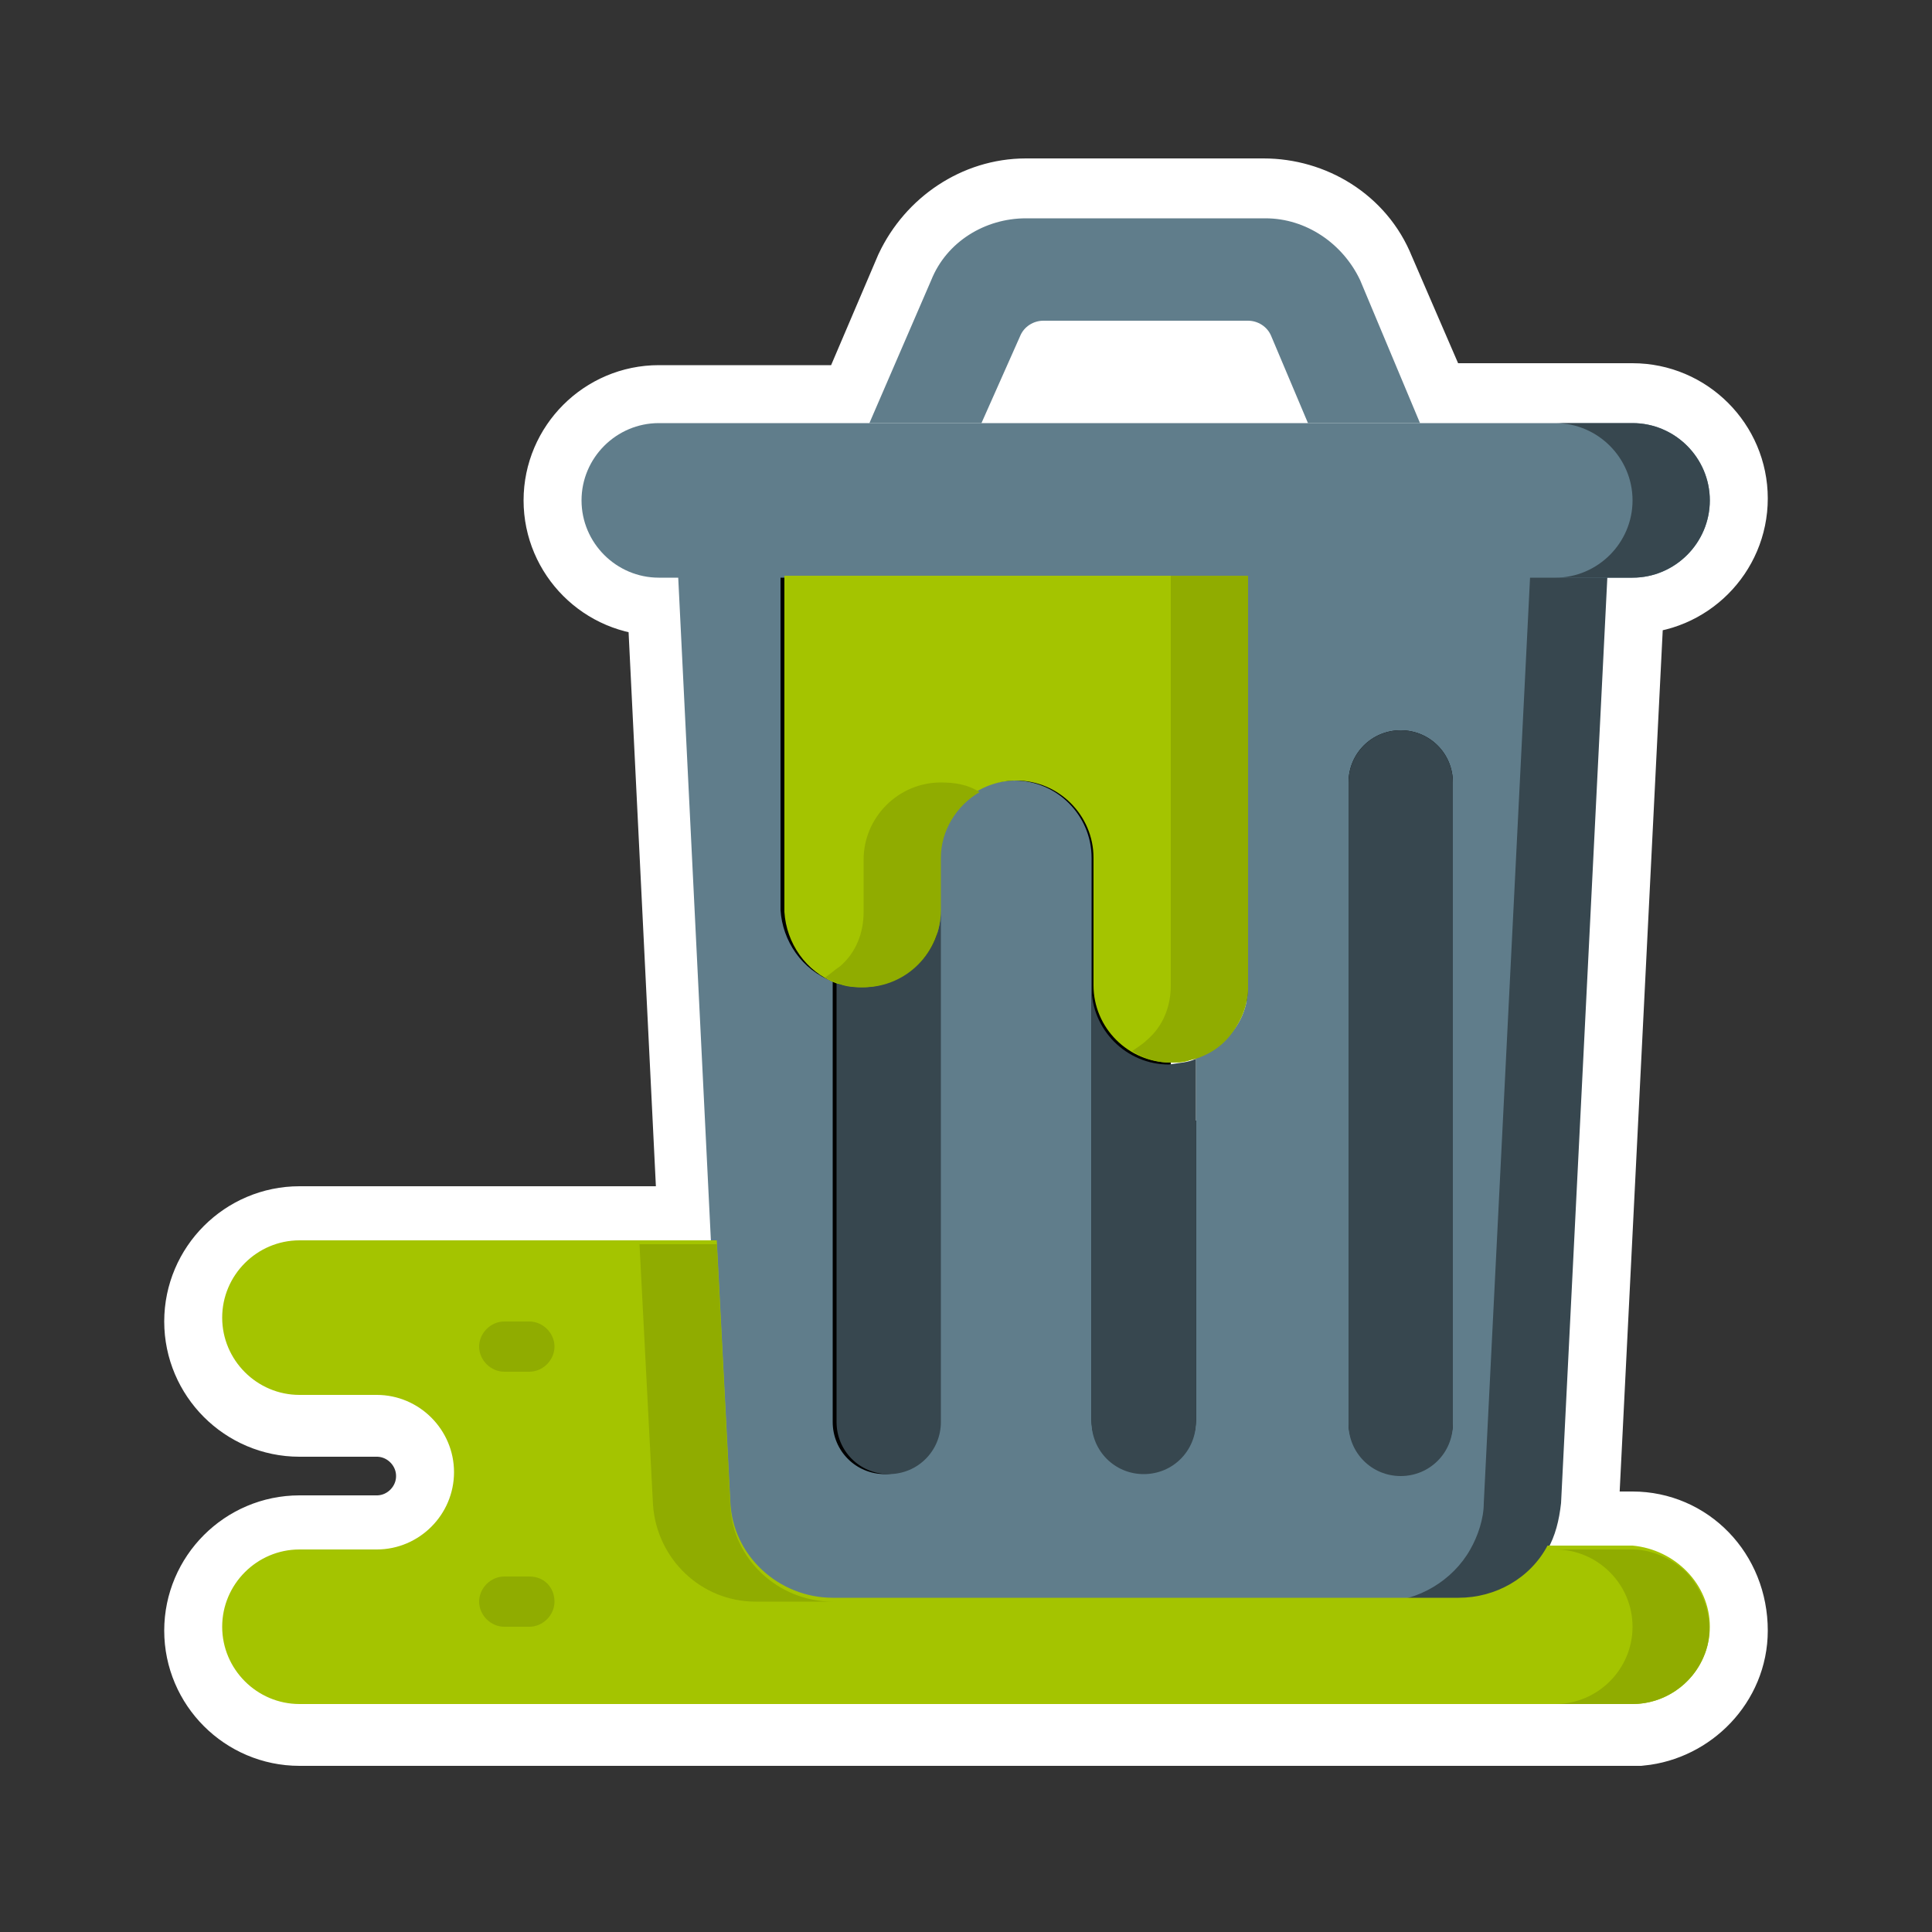 <?xml version="1.0" encoding="utf-8"?>
<!-- Generator: Adobe Illustrator 23.0.3, SVG Export Plug-In . SVG Version: 6.00 Build 0)  -->
<svg version="1.1" id="Flat" xmlns="http://www.w3.org/2000/svg" xmlns:xlink="http://www.w3.org/1999/xlink" x="0px" y="0px"
	 viewBox="0 0 100 100" style="enable-background:new 0 0 100 100;" xml:space="preserve">
<rect x="0" y="0" width="100" height="100" fill="#333333" stroke="none"/>
<style type="text/css">
	.st0{stroke:#FFFFFF;stroke-width:5;stroke-miterlimit:10;}
	.st1{fill:#7EC140;}
	.st2{fill:#12BB40;}
	.st3{fill:#FFC20F;}
	.st4{fill:#E79A18;}
	.st5{fill:#FEC10E;}
	.st6{fill:#3EA7FF;}
	.st7{fill:#2B7CD4;}
	.st8{fill:#50ABE9;}
	.st9{fill:#195C85;}
	.st10{fill:#7F8C8D;}
	.st11{fill:#805333;}
	.st12{fill:#603E26;}
	.st13{fill:#95A5A5;}
	.st14{fill:#BDC3C7;}
	.st15{fill:#A56A43;}
	.st16{stroke:#FFFFFF;stroke-width:6;stroke-miterlimit:10;}
	.st17{fill:#607D8B;}
	.st18{fill:#37474F;}
	.st19{fill:#A4C400;}
	.st20{fill:#90AC00;}
	.st21{fill:#4A696F;}
	.st22{fill:#384949;}
	.st23{fill:#FFE470;}
	.st24{fill:#FDBF00;}
	.st25{fill:#FF9F00;}
	.st26{fill:#00838F;}
	.st27{fill:#00BCD4;}
	.st28{fill:#0377BC;}
	.st29{fill:#02A9F4;}
	.st30{fill:#3F51B5;}
	.st31{fill:#008A00;}
	.st32{fill:#007900;}
	.st33{fill:#F0C419;}
	.st34{fill:#F29C1F;}
	.st35{fill:#FFFFFF;}
	.st36{fill:#2C2F38;}
	.st37{fill:#E0CEA9;}
	.st38{fill:#BFA977;}
	.st39{fill:#FF5555;}
	.st40{fill:#E24040;}
	.st41{fill:#84B5CB;}
	.st42{fill:#9FC9D3;}
	.st43{fill:#E57E25;}
	.st44{fill:#CF976A;}
	.st45{fill:#4482C3;}
	.st46{fill:#ECF0F1;}
	.st47{fill:#393F4A;}
</style>
<g>
	<path class="st16" d="M84.5,80.2h-4h-0.4c0.4-0.7,0.6-1.5,0.7-2.4l2.4-48h1.3c2.2,0,4-1.8,4-4c0-2.2-1.8-4-4-4h-4h-7l-3.2-7.4
		c-0.8-2-2.8-3.2-4.9-3.2H53.1c-2.1,0-4,1.3-4.9,3.2L45,21.9H34.1c-2.2,0-4,1.8-4,4c0,2.2,1.8,4,4,4h1.3l1.7,34.5h-4H15.5
		c-2.2,0-4,1.8-4,4c0,2.2,1.8,4,4,4h4c2.2,0,4,1.8,4,4c0,2.2-1.8,4-4,4h-4c-2.2,0-4,1.8-4,4c0,2.2,1.8,4,4,4h65h4c0.1,0,0.2,0,0.3,0
		c0,0,0,0,0,0c2-0.2,3.7-1.9,3.7-4C88.5,82,86.7,80.2,84.5,80.2z M61.3,55c-0.2,0-0.4,0.1-0.7,0.1c0.1,0,0.2,0,0.3,0
		C61.1,55,61.2,55,61.3,55c0.1,0,0.2,0,0.3-0.1c0.1,0,0.2-0.1,0.3-0.1C61.7,54.9,61.5,54.9,61.3,55z M52.8,17.4
		c0.2-0.5,0.7-0.8,1.2-0.8h10.6c0.5,0,1,0.3,1.2,0.8l1.9,4.5h-17L52.8,17.4z"/>
	<g id="Page-1_1_">
		<g>
			<g id="Color" transform="translate(1 1)">
				<path id="Shape_1_" class="st17" d="M63.6,28.8v21.2c0,1.1-0.4,2.1-1.2,2.8c-0.4,0.4-0.9,0.7-1.5,0.9v18.8
					c0,1.5-1.2,2.7-2.7,2.7c-1.5,0-2.7-1.2-2.7-2.7V43.4c0-2.2-1.8-4-4-4c-2.2,0-4,1.8-4,4v29.2c0,1.5-1.2,2.7-2.7,2.7
					s-2.7-1.2-2.7-2.7V49.8c-1.6-0.6-2.6-2.1-2.7-3.7V28.8h-5.3l1.7,34.5l0.7,13.5c0.1,2.8,2.5,5,5.3,5h32.4c1.9,0,3.7-1,4.6-2.7
					c0.4-0.7,0.6-1.5,0.7-2.4l2.4-48H63.6z M74.2,72.6c0,1.5-1.2,2.7-2.7,2.7s-2.7-1.2-2.7-2.7V39.5c0-1.5,1.2-2.7,2.7-2.7
					s2.7,1.2,2.7,2.7V72.6z"/>
				<g>
					<path class="st18" d="M78.2,28.8l-2.4,48c0,0.8-0.3,1.7-0.7,2.4c-0.9,1.6-2.7,2.7-4.6,2.7l4,0c1.9,0,3.7-1,4.6-2.7
						c0.4-0.7,0.6-1.5,0.7-2.4l2.4-48H78.2z"/>
					<path class="st18" d="M47.7,46.1v26.5c0,1.5-1.2,2.7-2.7,2.7s-2.7-1.2-2.7-2.7V49.8c0.4,0.2,0.9,0.2,1.3,0.2
						C45.9,50.1,47.7,48.3,47.7,46.1z"/>
					<path class="st18" d="M60.9,53.8v18.8c0,1.5-1.2,2.7-2.7,2.7c-1.5,0-2.7-1.2-2.7-2.7V50.1c0,2.2,1.8,4,4,4
						C60.1,54,60.5,54,60.9,53.8z"/>
				</g>
				<path class="st17" d="M87.5,24.9c0,2.2-1.8,4-4,4H33.1c-2.2,0-4-1.8-4-4s1.8-4,4-4h50.4C85.7,20.9,87.5,22.7,87.5,24.9z"/>
				<path class="st18" d="M83.5,20.9h-4c2.2,0,4,1.8,4,4s-1.8,4-4,4h4c2.2,0,4-1.8,4-4S85.7,20.9,83.5,20.9z"/>
				<path class="st17" d="M72.5,20.9h-5.8l-1.9-4.5c-0.2-0.5-0.7-0.8-1.2-0.8H53c-0.5,0-1,0.3-1.2,0.8l-2,4.5H44l3.2-7.4
					c0.8-2,2.8-3.2,4.9-3.2h12.4c2.1,0,4,1.3,4.9,3.2L72.5,20.9z"/>
				<path class="st18" d="M74.2,39.5v33.2c0,1.5-1.2,2.7-2.7,2.7s-2.7-1.2-2.7-2.7V39.5c0-1.5,1.2-2.7,2.7-2.7S74.2,38,74.2,39.5z"
					/>
				<path class="st19" d="M63.6,28.8v21.2c0,1.1-0.4,2.1-1.2,2.8c-0.4,0.4-0.9,0.7-1.5,0.9C60.5,54,60.1,54,59.6,54
					c-2.2,0-4-1.8-4-4v-6.6c0-2.2-1.8-4-4-4c-2.2,0-4,1.8-4,4v2.7c0,2.2-1.8,4-4,4c-0.5,0-0.9-0.1-1.3-0.2c-1.6-0.6-2.6-2.1-2.7-3.7
					V28.8H63.6z"/>
				<path class="st20" d="M47.7,39.5c-2.2,0-4,1.8-4,4v2.7c0,1.1-0.4,2.1-1.2,2.8c-0.3,0.2-0.5,0.4-0.8,0.6c0.2,0.1,0.4,0.2,0.7,0.3
					c0.4,0.2,0.9,0.2,1.3,0.2c2.2,0,4-1.8,4-4v-2.7c0-1.4,0.8-2.7,2-3.4C49.1,39.6,48.4,39.5,47.7,39.5L47.7,39.5z"/>
				<path class="st20" d="M59.6,28.8v21.2c0,1.1-0.4,2.1-1.2,2.8c-0.2,0.2-0.5,0.4-0.8,0.6c0.6,0.4,1.3,0.6,2,0.6
					c0.5,0,0.9-0.1,1.3-0.2c0.6-0.2,1.1-0.5,1.5-0.9c0.7-0.7,1.2-1.8,1.2-2.8V28.8L59.6,28.8z"/>
				<path class="st19" d="M87.5,83.2c0,2.2-1.8,4-4,4h-69c-2.2,0-4-1.8-4-4s1.8-4,4-4h4c2.2,0,4-1.8,4-4s-1.8-4-4-4h-4
					c-2.2,0-4-1.8-4-4s1.8-4,4-4h21.6l0.7,13.5c0.1,2.8,2.5,5,5.3,5h32.4c1.9,0,3.7-1,4.6-2.7h4.4C85.7,79.2,87.5,81,87.5,83.2z"/>
				<path class="st20" d="M86.3,80.4c-0.7-0.7-1.8-1.2-2.8-1.2h-4c2.2,0,4,1.8,4,4s-1.8,4-4,4h4c1.6,0,3.1-1,3.7-2.5
					C87.8,83.3,87.4,81.6,86.3,80.4L86.3,80.4z"/>
				<path class="st20" d="M38.1,81.9l4,0c-2.8,0-5.2-2.2-5.3-5l-0.7-13.5h-4l0.7,13.5C33,79.7,35.3,81.9,38.1,81.9z"/>
			</g>
			<g id="Outline">
				<path class="st18" d="M71.2,40.5c0-0.7,0.6-1.3,1.3-1.3c0.7,0,1.3,0.6,1.3,1.3v33.2c0,0.7-0.6,1.3-1.3,1.3
					c-0.7,0-1.3-0.6-1.3-1.3V40.5z"/>
				<path class="st20" d="M26.1,71h1.3c0.7,0,1.3-0.6,1.3-1.3c0-0.7-0.6-1.3-1.3-1.3h-1.3c-0.7,0-1.3,0.6-1.3,1.3
					C24.8,70.4,25.4,71,26.1,71z"/>
				<path class="st20" d="M27.4,81.6h-1.3c-0.7,0-1.3,0.6-1.3,1.3s0.6,1.3,1.3,1.3h1.3c0.7,0,1.3-0.6,1.3-1.3S28.2,81.6,27.4,81.6z"
					/>
			</g>
		</g>
	</g>
</g>
</svg>
